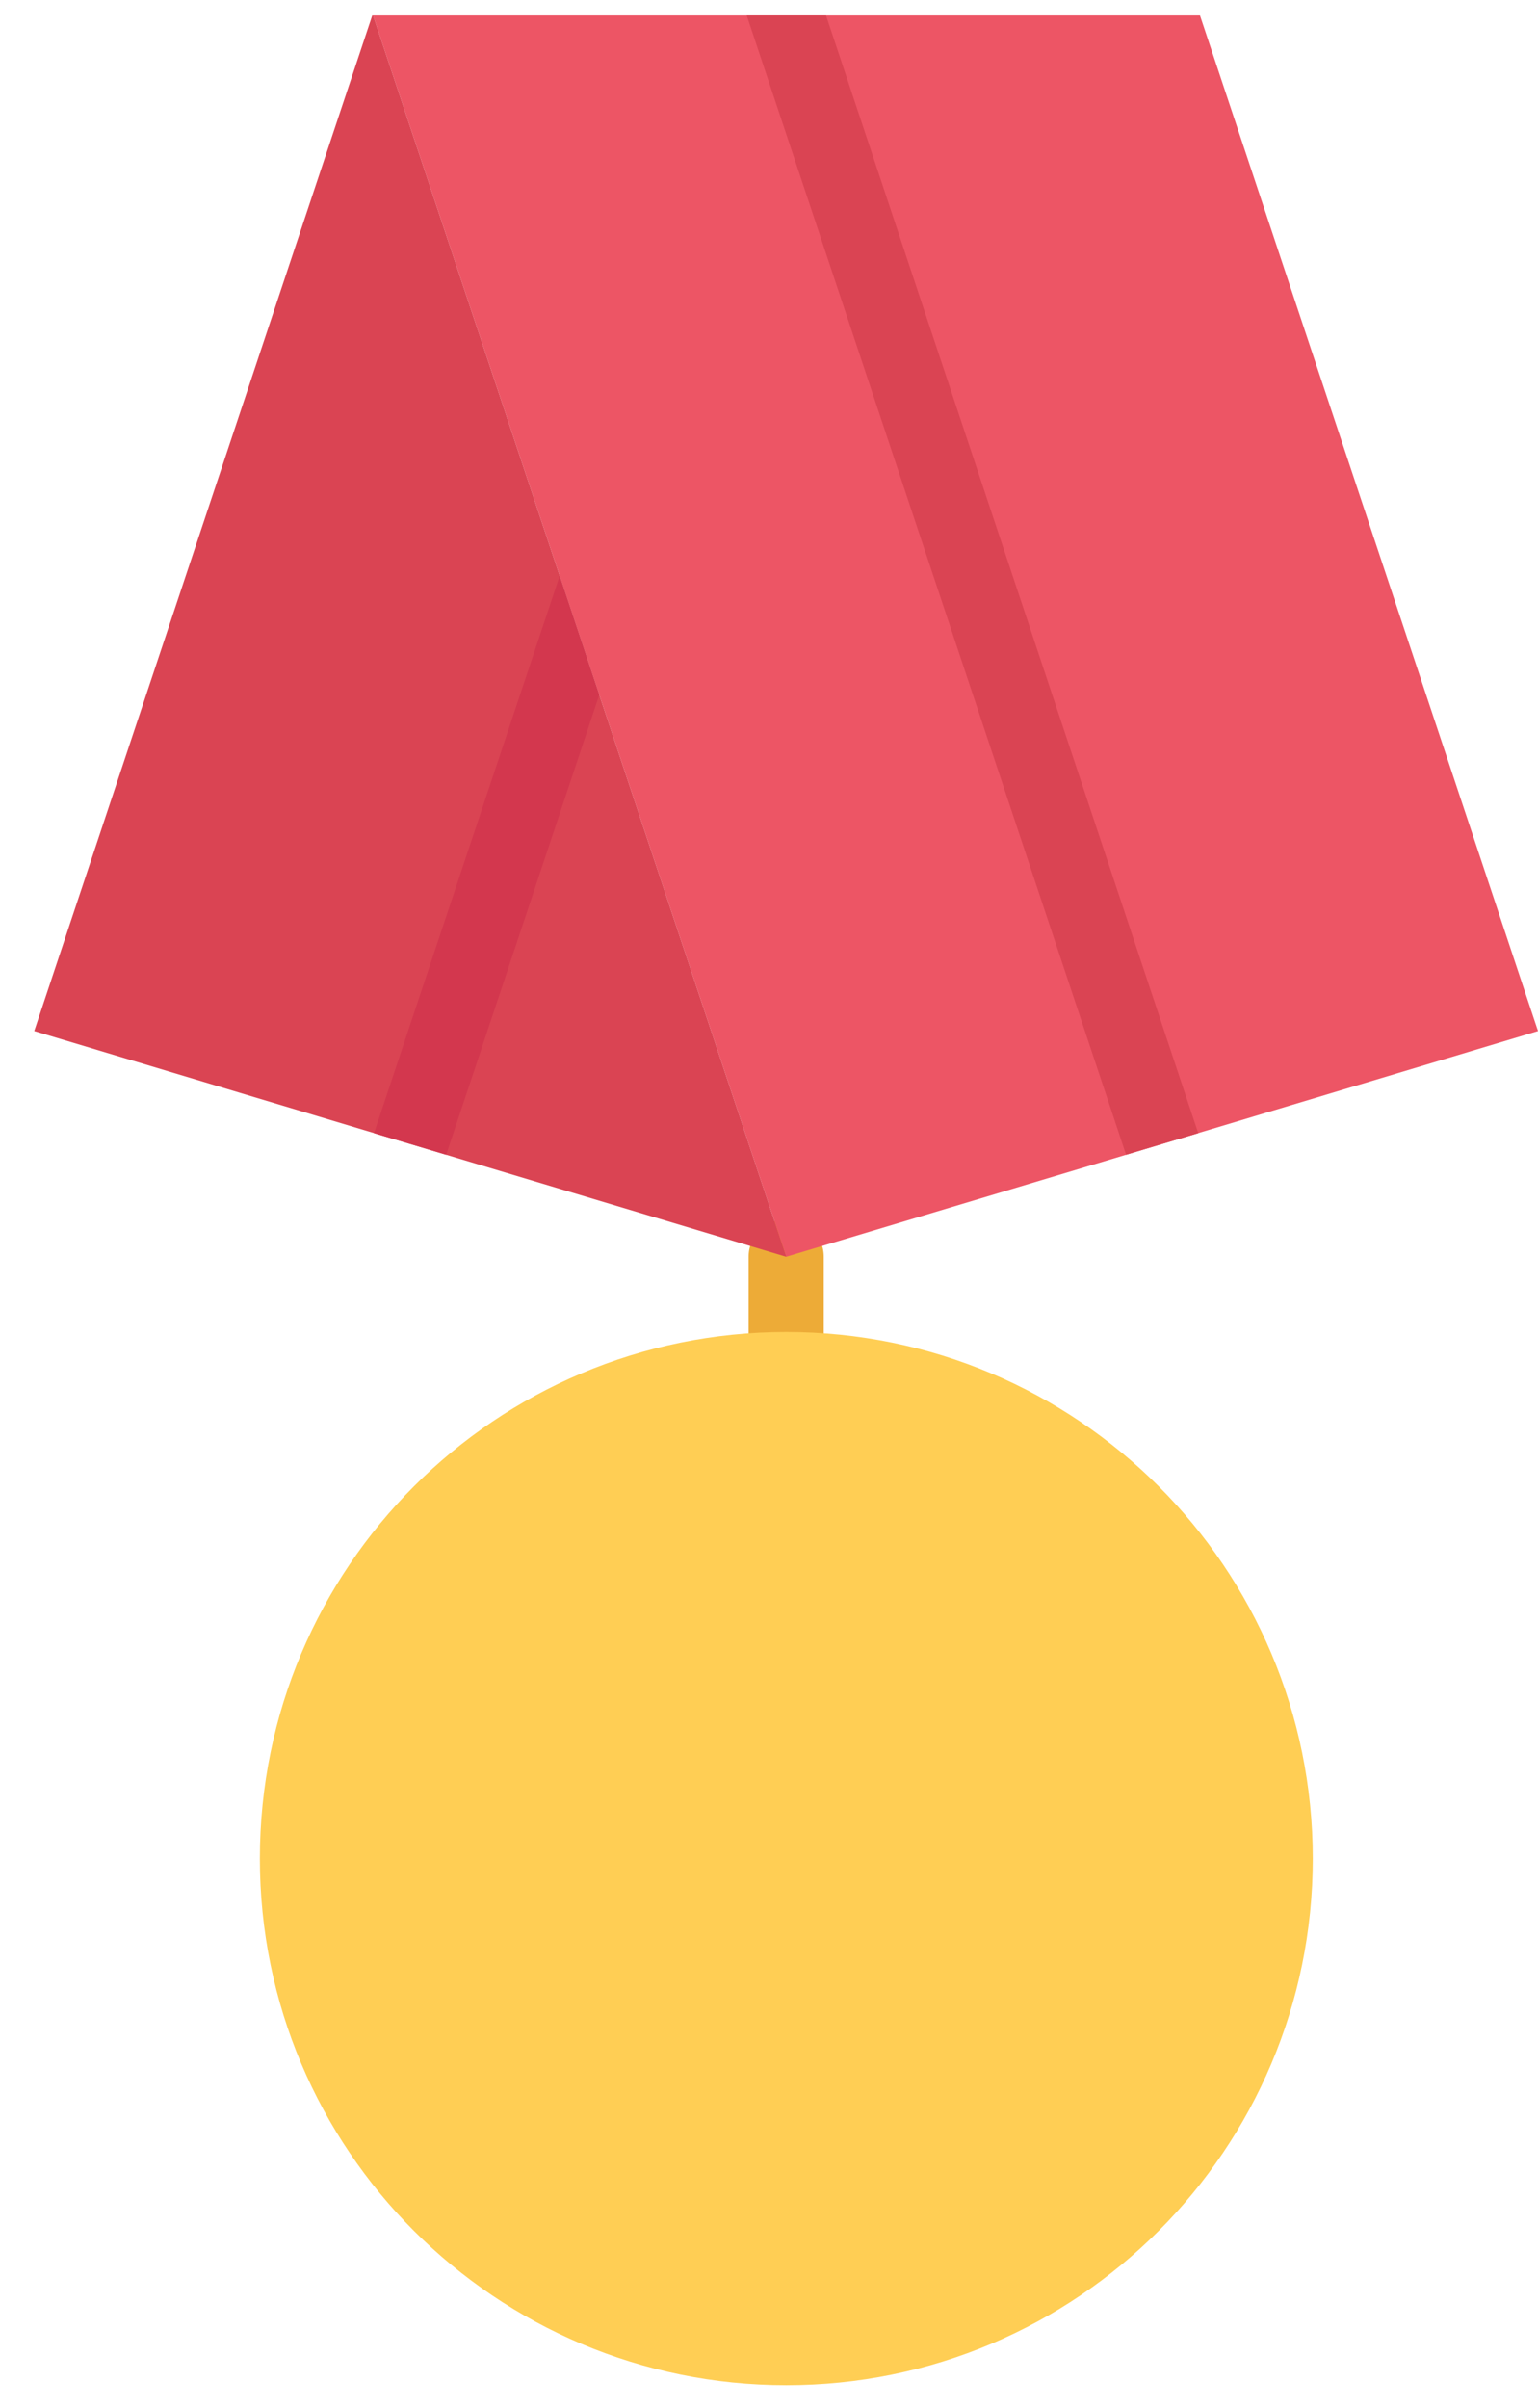<svg width="23" height="36" viewBox="0 0 23 36" fill="none" xmlns="http://www.w3.org/2000/svg">
<path d="M11.757 21.039C11.446 21.039 11.195 20.788 11.195 20.477V18.789C11.195 18.478 11.446 18.227 11.757 18.227C12.068 18.227 12.319 18.478 12.319 18.789V20.477C12.319 20.788 12.068 21.039 11.757 21.039Z" fill="#EDAB37"/>
<path d="M11.759 35.659C16.107 35.659 19.632 32.134 19.632 27.786C19.632 23.438 16.107 19.913 11.759 19.913C7.411 19.913 3.886 23.438 3.886 27.786C3.886 32.134 7.411 35.659 11.759 35.659Z" fill="#FFCE54"/>
<path d="M17.945 0.231H17.933H11.759H5.579L8.666 9.498L11.759 18.788L17.382 17.101L23 15.414L17.945 0.231Z" fill="#ED5565"/>
<path d="M8.666 9.498L5.579 0.231H5.567L0.512 15.414L6.13 17.101L11.753 18.788H11.759L8.666 9.498Z" fill="#DA4453"/>
<path d="M12.353 0.231H11.759H11.167L16.84 17.264L17.382 17.101L17.919 16.941L12.353 0.231Z" fill="#DA4453"/>
<path d="M8.666 9.498L8.37 8.608L5.593 16.941L6.13 17.101L6.672 17.264L8.962 10.388L8.666 9.498Z" fill="#D3374E"/>
<path d="M9.511 30.6C9.2 30.6 8.949 30.349 8.949 30.038V28.912C8.949 28.601 9.2 28.349 9.511 28.349C9.822 28.349 10.073 28.601 10.073 28.912V30.038C10.073 30.349 9.822 30.6 9.511 30.6Z" fill="#FFCE54"/>
<path d="M10.073 30.037H8.949C8.638 30.037 8.386 29.785 8.386 29.475C8.386 29.164 8.638 28.912 8.949 28.912H10.073C10.384 28.912 10.636 29.164 10.636 29.475C10.636 29.785 10.384 30.037 10.073 30.037Z" fill="#FFCE54"/>
<path d="M14.036 30.026C13.725 30.026 13.471 29.775 13.471 29.464C13.471 29.153 13.719 28.901 14.03 28.901H14.036C14.346 28.901 14.598 29.153 14.598 29.464C14.598 29.775 14.346 30.026 14.036 30.026Z" fill="#FFCE54"/>
</svg>
